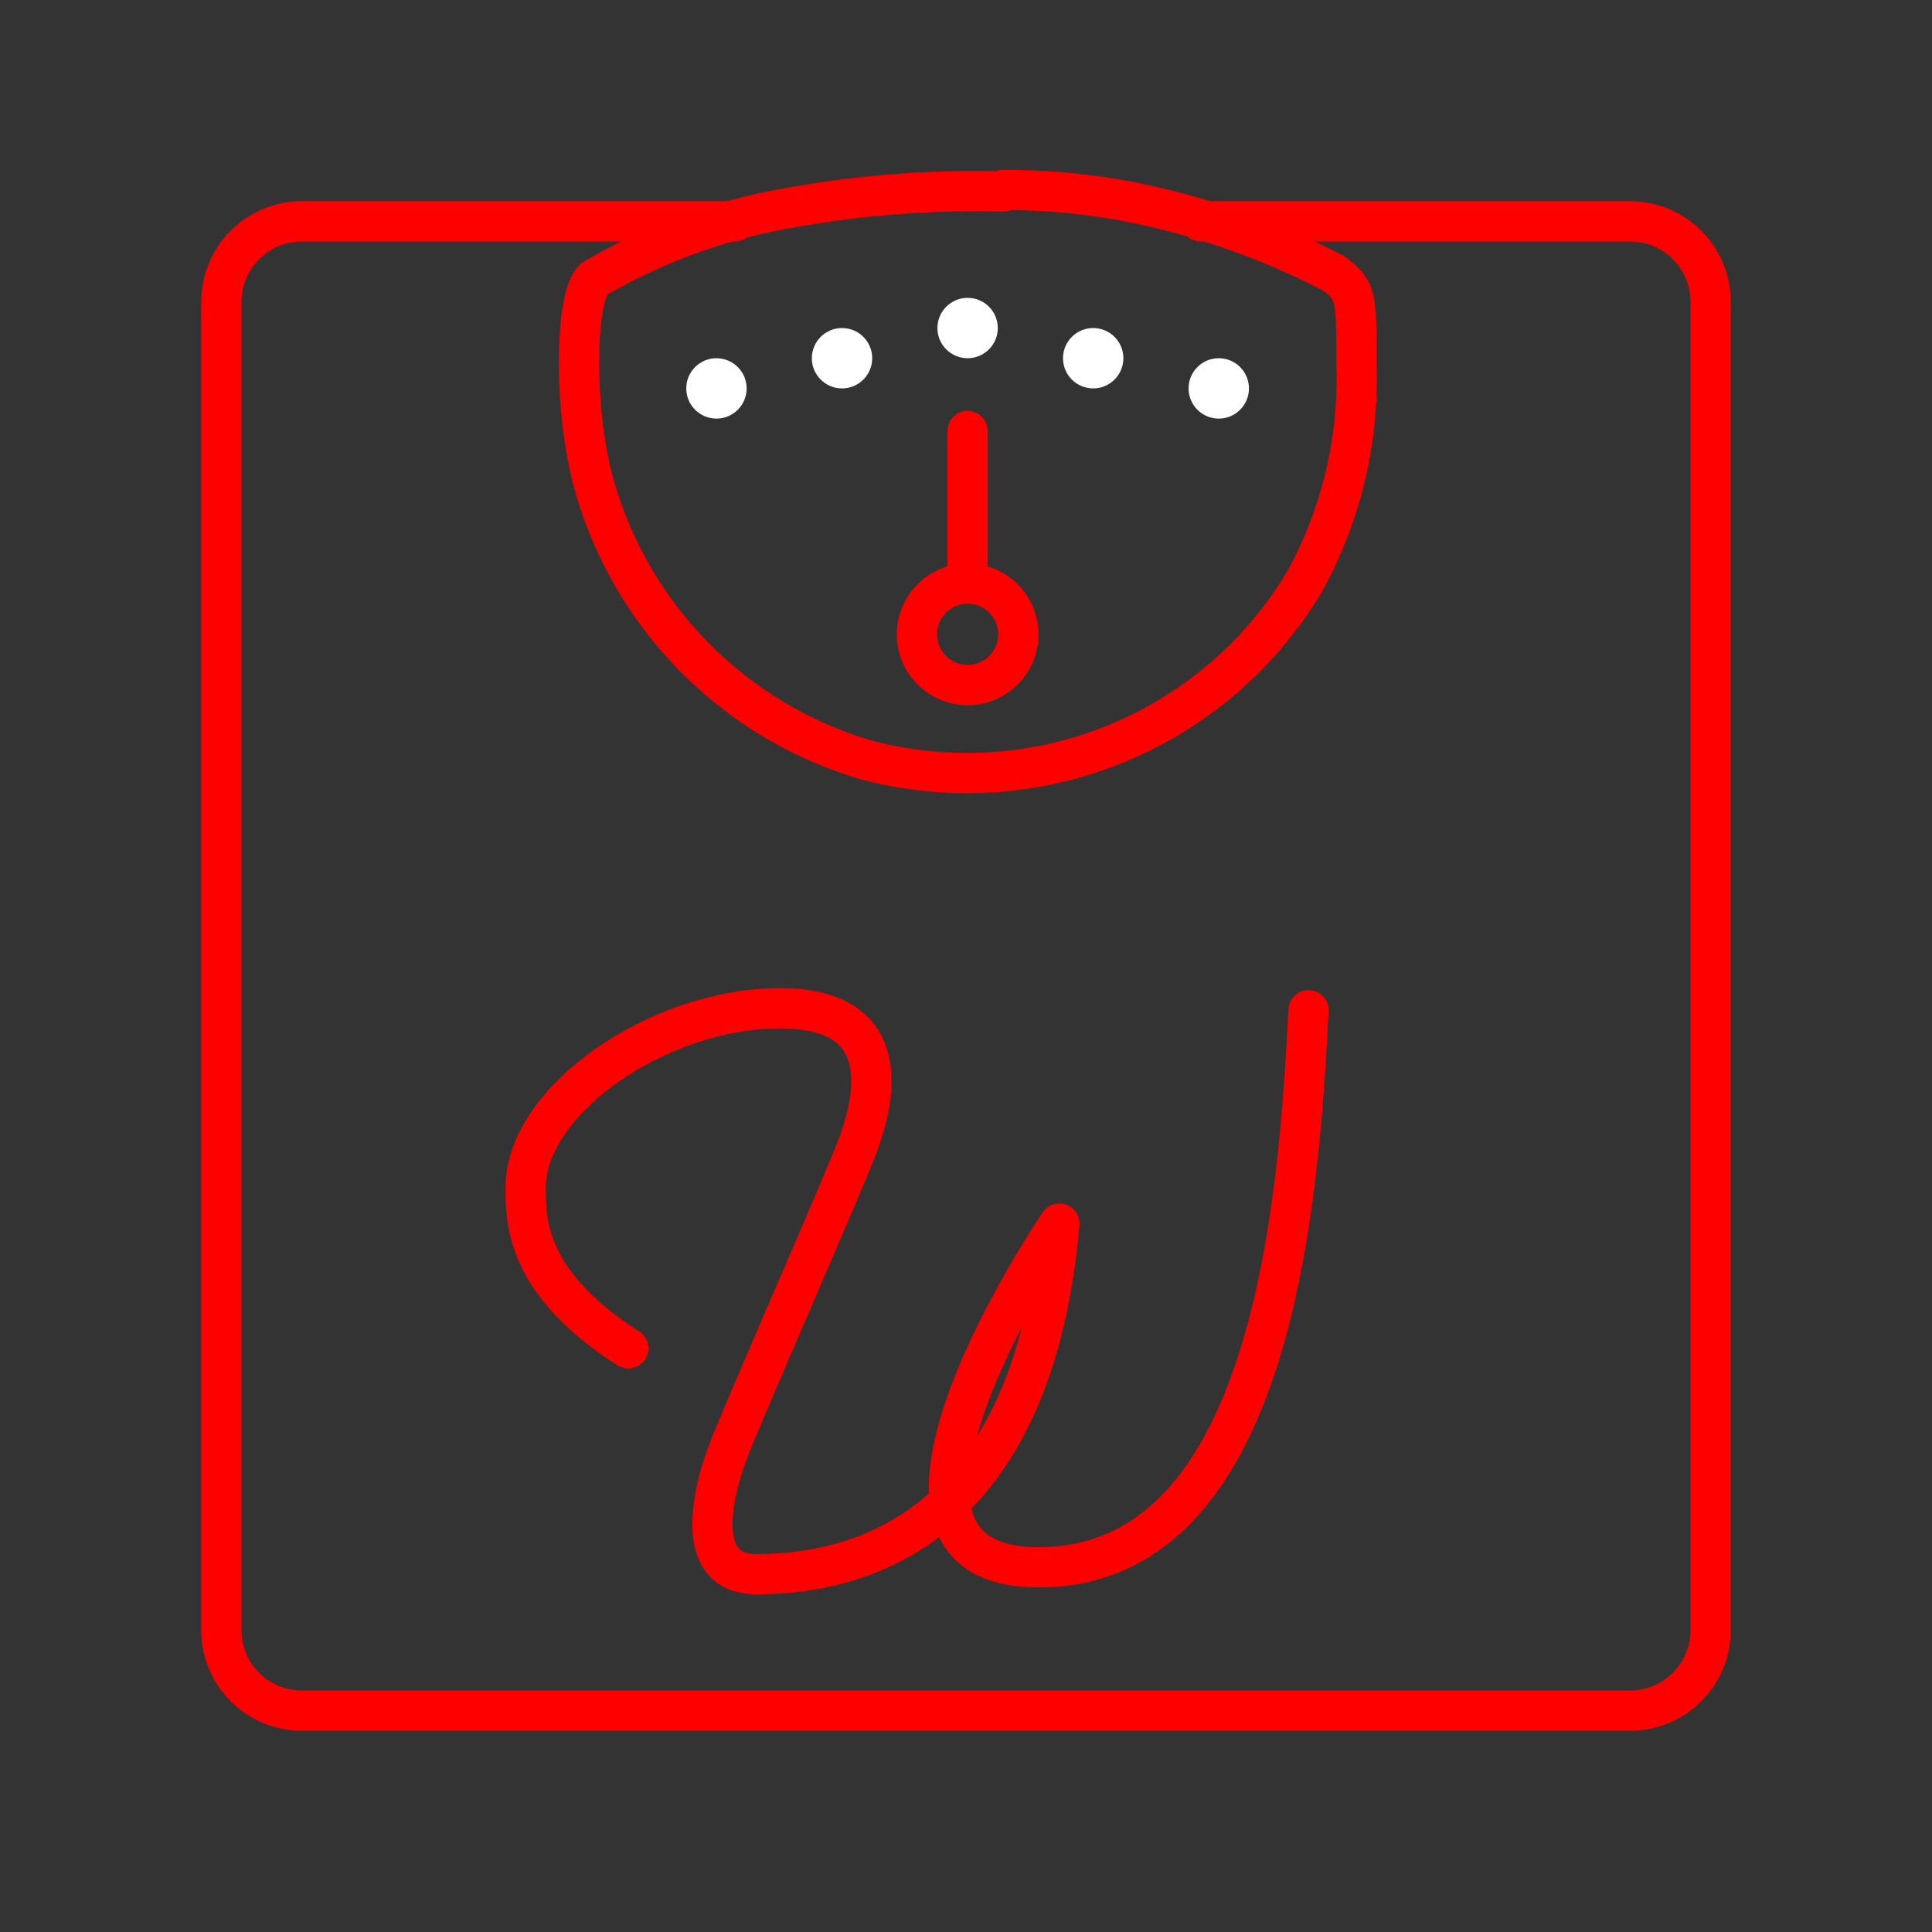 <svg xmlns="http://www.w3.org/2000/svg" viewBox="0 0 48 48"><rect x="0" y="0" width="48" height="48" fill="#333333" stroke="none"/><defs><style>.a{fill:none;stroke:#FF0000;stroke-linecap:round;stroke-linejoin:round;}.b{fill:#fff;}</style></defs><path class="a" d="M24.93,4.76a25.75,25.75,0,0,0-5.62.46,14.43,14.43,0,0,0-4.55,1.71c-.49.45-.51,3.29,0,5.11a9.94,9.94,0,0,0,6.76,6.84,9.77,9.77,0,0,0,10.88-4.41A10.44,10.44,0,0,0,33.7,9c0-1.65,0-1.79-.57-2.21A18.9,18.9,0,0,0,28,5a16.62,16.62,0,0,0-3.08-.28ZM20.41,24.49"/><circle class="b" cx="24.04" cy="8.15" r="0.75"/><circle class="b" cx="30.28" cy="9.65" r="0.75"/><circle class="b" cx="17.8" cy="9.65" r="0.75"/><circle class="b" cx="20.92" cy="8.9" r="0.75"/><circle class="b" cx="27.16" cy="8.9" r="0.75"/><path class="a" d="M15.61,33.5c-2.55-1.63-2.55-3.16-2.55-4,0-2.16,3.29-4.45,6.32-4.45s2.27,2.49,1.93,3.41-2.9,6.73-3.24,7.65-.88,3,.72,3c3,0,6.9-1.52,7.53-8.71,0,0-5.81,8.54-.52,8.54,5.84,0,6.47-9.13,6.71-13.84"/><circle class="a" cx="24.04" cy="15.76" r="1.26"/><line class="a" x1="24.04" y1="14.5" x2="24.04" y2="10.71"/><path class="a" d="M18.26,5.5H7.5a2,2,0,0,0-2,2v33a2,2,0,0,0,2,2h33a2,2,0,0,0,2-2V7.5a2,2,0,0,0-2-2H29.83"/></svg>